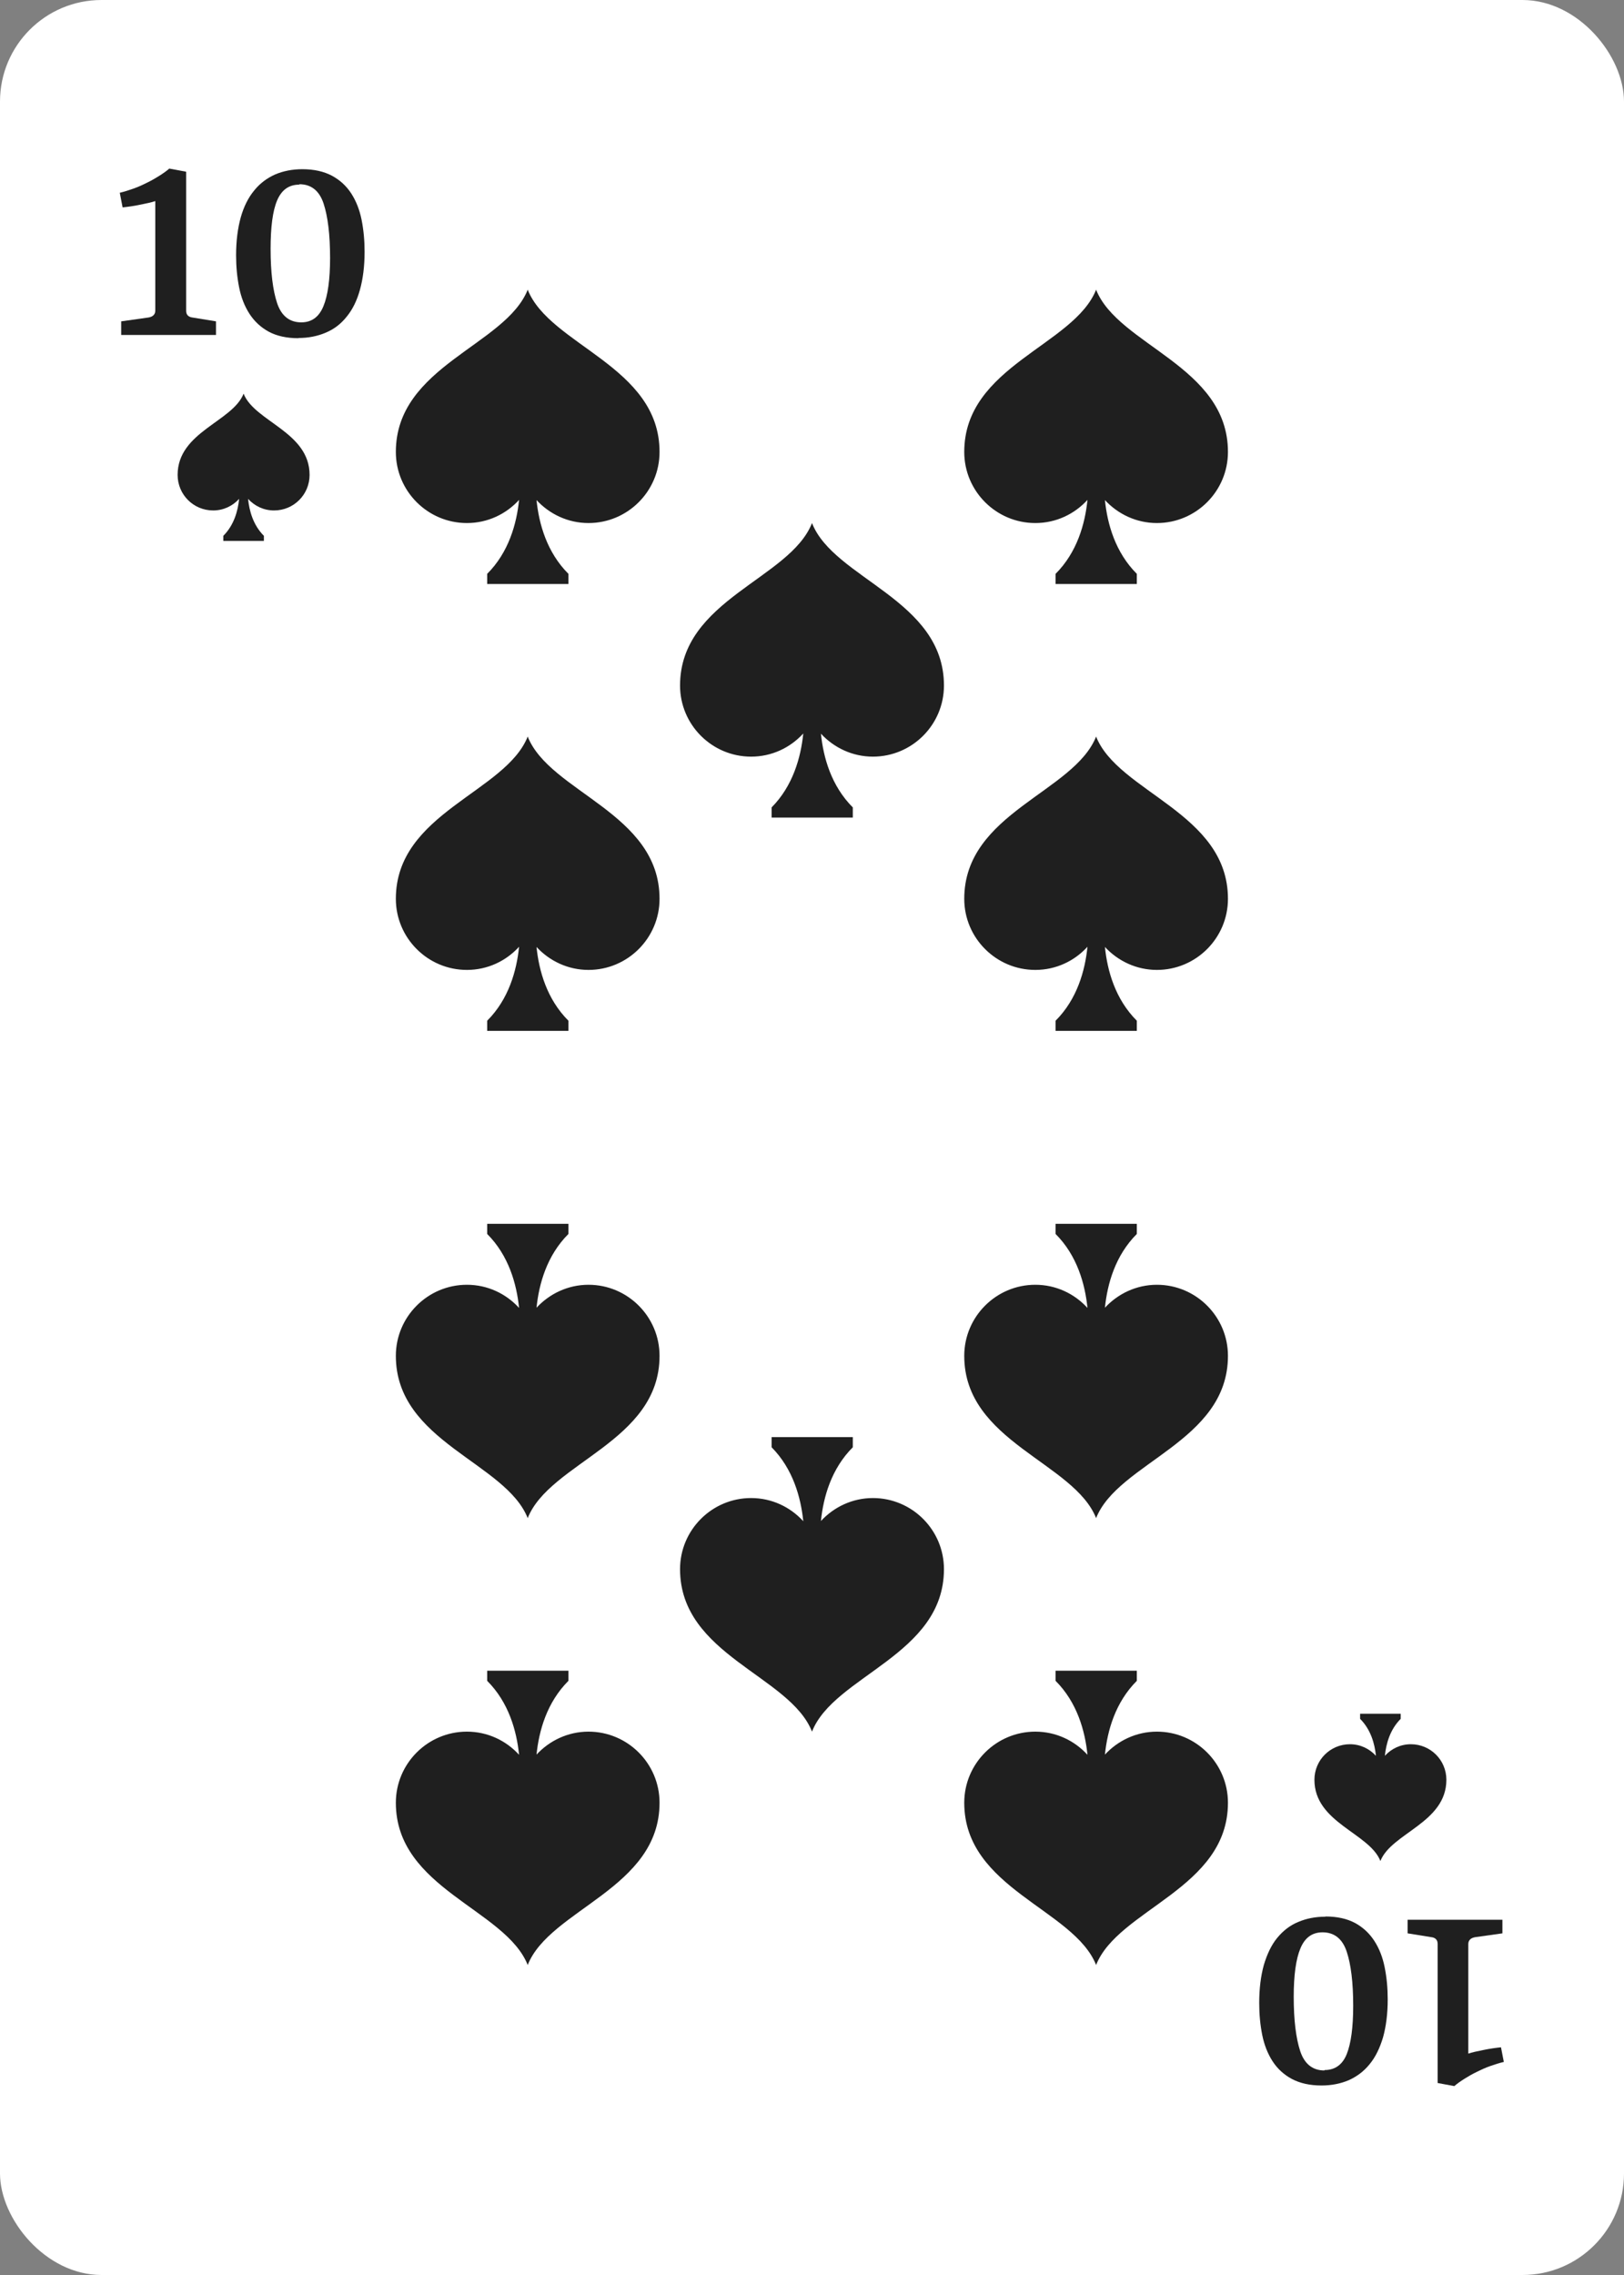 <?xml version="1.0" encoding="UTF-8"?><svg id="Grouped" xmlns="http://www.w3.org/2000/svg" viewBox="0 0 80 112"><rect x="0" y="0" width="80" height="112" fill="#808080" stroke="none"/><defs><style>.cls-1{fill:#fff;}.cls-2{fill:#1f1f1f;}</style></defs><g id="_10"><rect id="BG-2" class="cls-1" x="0" width="80" height="112" rx="5" ry="5"/><g id="Suit"><g id="Suit-2"><g id="Suit-3"><path class="cls-2" d="m12,19.38c-.54,1.38-3.25,1.88-3.25,4,0,.97.78,1.75,1.75,1.75.51,0,.96-.22,1.28-.57-.06.59-.25,1.29-.78,1.82v.25h2v-.25c-.53-.53-.72-1.23-.78-1.82.32.35.77.57,1.28.57.97,0,1.75-.78,1.75-1.75,0-2.12-2.71-2.62-3.25-4Z"/><path class="cls-2" d="m68,91.62c.54-1.38,3.25-1.88,3.25-4,0-.97-.78-1.75-1.75-1.75-.51,0-.96.22-1.28.57.06-.59.25-1.29.78-1.82v-.25h-2v.25c.53.53.72,1.23.78,1.82-.32-.35-.77-.57-1.28-.57-.97,0-1.75.78-1.75,1.75,0,2.12,2.71,2.62,3.25,4Z"/></g><g id="Value"><path class="cls-2" d="m9.17,8.46v6.84c0,.1.03.18.08.23.05.05.13.09.22.1l1.17.19v.67h-4.67v-.67l1.35-.19c.1-.02.18-.05.24-.11.06-.06.09-.13.09-.23v-5.39c-.09.03-.2.06-.33.09-.13.03-.28.06-.43.09-.15.03-.3.06-.45.08-.15.02-.29.04-.4.05l-.14-.72c.21-.05.44-.12.66-.2.23-.08.45-.18.67-.29.21-.1.42-.22.61-.34.19-.12.36-.24.5-.36l.81.15Z"/><path class="cls-2" d="m14.7,16.65c-.58,0-1.07-.11-1.46-.32-.39-.21-.71-.51-.95-.88-.24-.37-.41-.8-.51-1.3-.1-.5-.15-1.02-.15-1.58,0-.71.08-1.33.23-1.87.15-.53.37-.97.66-1.32.28-.35.63-.61,1.03-.79.4-.17.85-.26,1.34-.26.58,0,1.06.11,1.46.32.39.21.71.5.95.87.24.37.41.8.51,1.29.1.5.15,1.02.15,1.58,0,.72-.08,1.34-.23,1.88-.15.54-.37.98-.66,1.33-.28.35-.62.61-1.03.78-.4.17-.85.26-1.34.26Zm.04-7.56c-.51,0-.87.26-1.09.78-.22.52-.32,1.32-.32,2.38,0,1.15.11,2.04.32,2.67.21.63.61.95,1.19.95.51,0,.87-.26,1.09-.79s.33-1.32.33-2.38c0-1.15-.11-2.04-.32-2.68-.21-.63-.61-.95-1.19-.95Z"/><path class="cls-2" d="m70.82,102.54v-6.84c0-.1-.03-.18-.08-.23-.05-.05-.12-.09-.22-.1l-1.18-.19v-.67h4.67v.67l-1.35.19c-.1.02-.18.05-.24.11-.06.06-.09.13-.09.23v5.39c.09-.03.2-.06.33-.09.13-.03.28-.06.43-.09.15-.03.3-.06.45-.08.15-.02.29-.04.4-.05l.14.72c-.21.05-.43.12-.66.2-.23.08-.45.18-.67.29-.21.1-.42.22-.61.34-.19.12-.36.24-.5.36l-.81-.15Z"/><path class="cls-2" d="m65.29,94.35c.58,0,1.07.11,1.46.32.39.21.71.51.95.88.24.37.41.8.51,1.3.1.5.15,1.02.15,1.58,0,.71-.08,1.33-.23,1.87-.16.53-.37.97-.66,1.32-.28.35-.63.61-1.03.79-.4.17-.85.26-1.34.26-.58,0-1.06-.11-1.46-.32-.39-.21-.71-.5-.95-.87-.24-.37-.41-.8-.51-1.29-.1-.5-.15-1.02-.15-1.58,0-.72.08-1.34.23-1.88.16-.53.37-.98.66-1.33.29-.35.62-.61,1.03-.78.4-.17.85-.26,1.34-.26Zm-.04,7.56c.51,0,.88-.26,1.09-.78.21-.52.32-1.32.32-2.38,0-1.15-.11-2.04-.32-2.67-.21-.63-.61-.95-1.19-.95-.51,0-.87.26-1.09.79-.22.52-.33,1.32-.33,2.38,0,1.15.11,2.04.32,2.68.21.63.61.95,1.19.95Z"/></g></g><g id="Value-2"><path class="cls-2" d="m26,14.25c-1.08,2.76-6.5,3.76-6.5,8,0,1.93,1.57,3.5,3.5,3.5,1.02,0,1.93-.44,2.57-1.14-.12,1.18-.51,2.58-1.57,3.64v.5h4v-.5c-1.06-1.06-1.45-2.45-1.57-3.63.64.69,1.55,1.13,2.56,1.13,1.93,0,3.5-1.57,3.5-3.5,0-4.24-5.42-5.24-6.5-8Z"/><path class="cls-2" d="m54,14.25c-1.08,2.76-6.5,3.76-6.5,8,0,1.93,1.57,3.5,3.5,3.5,1.02,0,1.93-.44,2.57-1.14-.12,1.18-.51,2.58-1.57,3.64v.5h4v-.5c-1.06-1.06-1.45-2.45-1.57-3.63.64.69,1.55,1.13,2.56,1.13,1.93,0,3.5-1.57,3.5-3.5,0-4.24-5.42-5.24-6.5-8Z"/><path class="cls-2" d="m40,25.75c-1.08,2.76-6.5,3.76-6.5,8,0,1.93,1.57,3.5,3.5,3.5,1.02,0,1.93-.44,2.57-1.14-.12,1.18-.51,2.58-1.56,3.64v.5h4v-.5c-1.06-1.06-1.45-2.45-1.57-3.63.64.69,1.55,1.13,2.56,1.13,1.93,0,3.5-1.57,3.5-3.5,0-4.24-5.42-5.24-6.5-8Z"/><path class="cls-2" d="m26,36.25c-1.08,2.76-6.5,3.76-6.5,8,0,1.93,1.57,3.5,3.5,3.5,1.02,0,1.93-.44,2.57-1.14-.12,1.18-.51,2.58-1.57,3.64v.5h4v-.5c-1.06-1.06-1.45-2.45-1.57-3.63.64.69,1.55,1.13,2.56,1.13,1.93,0,3.5-1.57,3.5-3.5,0-4.24-5.42-5.24-6.5-8Z"/><path class="cls-2" d="m54,36.25c-1.08,2.76-6.5,3.76-6.5,8,0,1.93,1.57,3.5,3.5,3.5,1.02,0,1.93-.44,2.57-1.14-.12,1.18-.51,2.58-1.57,3.64v.5h4v-.5c-1.06-1.06-1.45-2.45-1.57-3.63.64.69,1.55,1.13,2.56,1.13,1.93,0,3.5-1.57,3.5-3.5,0-4.24-5.42-5.24-6.5-8Z"/><path class="cls-2" d="m26,96.75c-1.08-2.76-6.5-3.76-6.5-8,0-1.93,1.57-3.5,3.5-3.5,1.02,0,1.93.44,2.57,1.14-.12-1.18-.51-2.58-1.57-3.64v-.5h4v.5c-1.06,1.06-1.45,2.45-1.57,3.63.64-.69,1.55-1.13,2.56-1.13,1.93,0,3.5,1.57,3.5,3.5,0,4.24-5.42,5.24-6.5,8Z"/><path class="cls-2" d="m54,96.75c-1.08-2.76-6.5-3.76-6.5-8,0-1.93,1.57-3.5,3.5-3.5,1.02,0,1.93.44,2.57,1.14-.12-1.18-.51-2.58-1.57-3.64v-.5h4v.5c-1.06,1.06-1.45,2.45-1.57,3.63.64-.69,1.55-1.13,2.56-1.13,1.93,0,3.5,1.57,3.5,3.5,0,4.24-5.42,5.24-6.5,8Z"/><path class="cls-2" d="m40,85.25c-1.08-2.76-6.5-3.76-6.5-8,0-1.93,1.57-3.5,3.5-3.5,1.02,0,1.93.44,2.57,1.14-.12-1.18-.51-2.58-1.56-3.64v-.5h4v.5c-1.06,1.06-1.45,2.45-1.57,3.63.64-.69,1.55-1.13,2.56-1.13,1.93,0,3.5,1.57,3.5,3.5,0,4.24-5.42,5.24-6.5,8Z"/><path class="cls-2" d="m26,74.75c-1.08-2.76-6.5-3.76-6.5-8,0-1.93,1.57-3.5,3.5-3.5,1.02,0,1.93.44,2.57,1.14-.12-1.18-.51-2.58-1.57-3.64v-.5h4v.5c-1.06,1.06-1.45,2.45-1.57,3.63.64-.69,1.55-1.13,2.56-1.13,1.93,0,3.5,1.57,3.5,3.5,0,4.24-5.42,5.24-6.5,8Z"/><path class="cls-2" d="m54,74.75c-1.08-2.76-6.5-3.76-6.5-8,0-1.93,1.57-3.5,3.5-3.5,1.02,0,1.93.44,2.57,1.14-.12-1.18-.51-2.58-1.57-3.64v-.5h4v.5c-1.06,1.06-1.45,2.45-1.57,3.63.64-.69,1.55-1.13,2.56-1.13,1.93,0,3.5,1.57,3.5,3.5,0,4.24-5.42,5.24-6.5,8Z"/></g></g></g></svg>